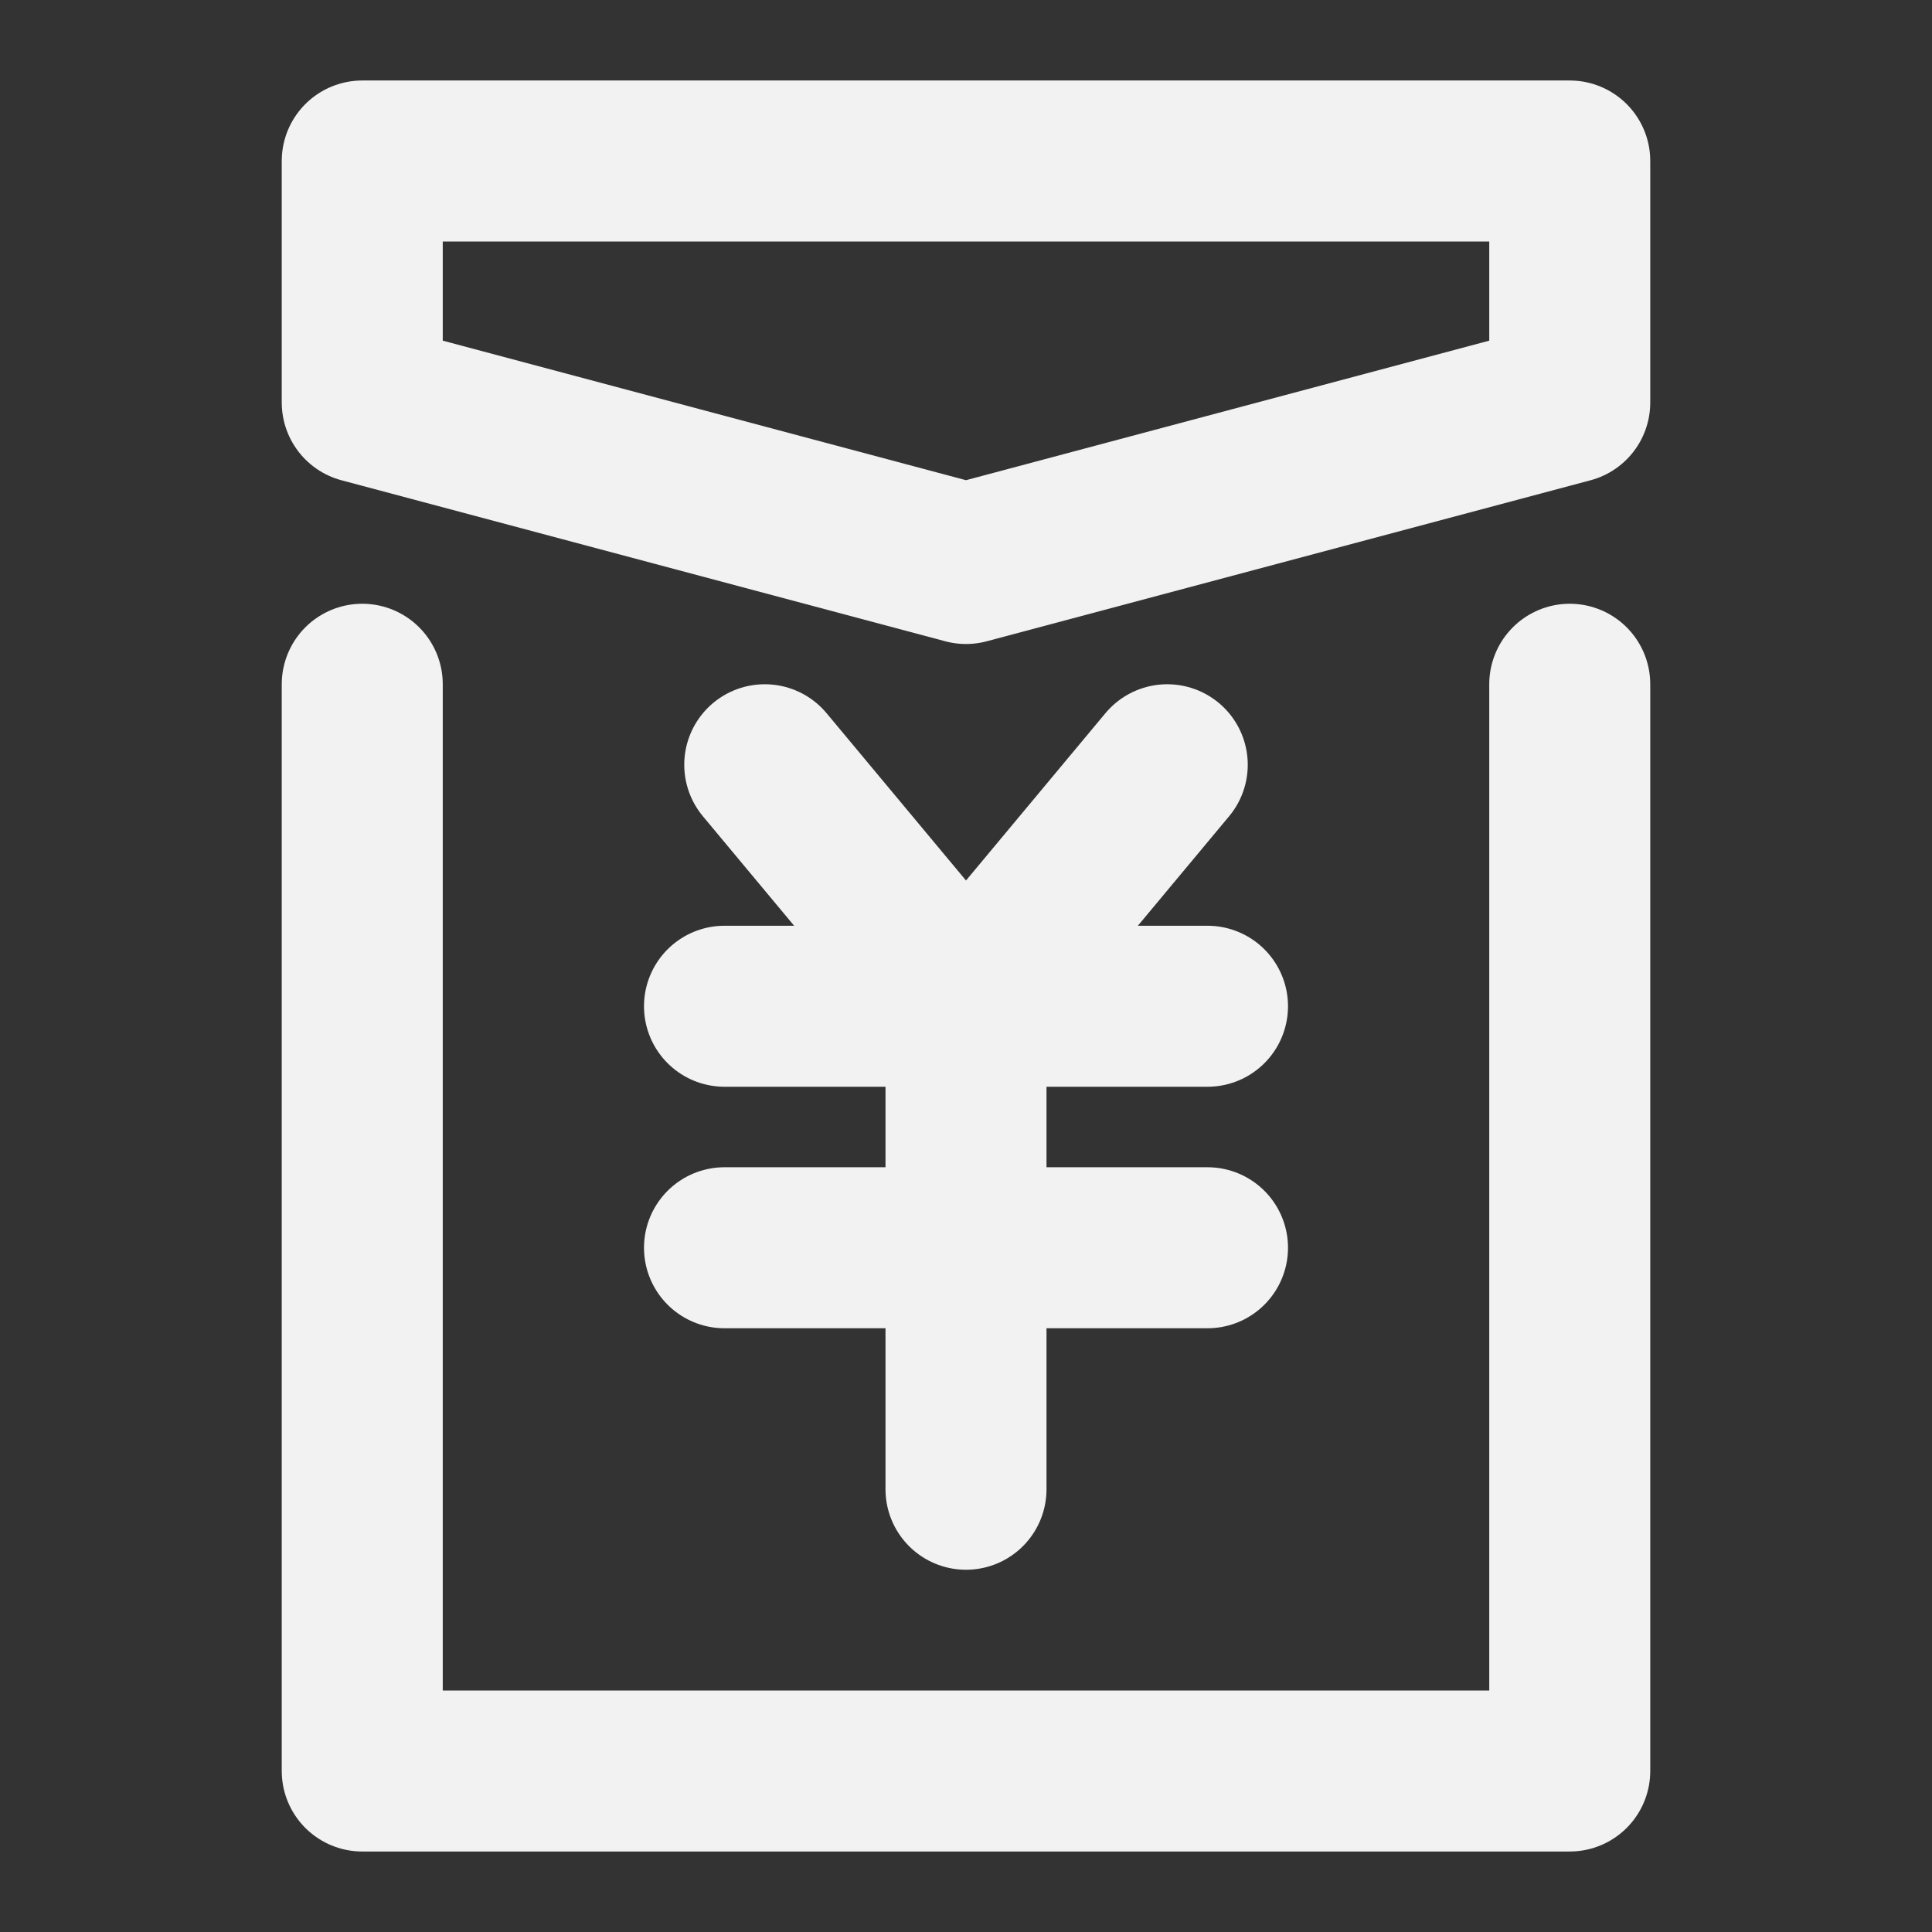 <?xml version="1.0" encoding="UTF-8"?><svg width="24" height="24" viewBox="0 0 48 48" fill="none" xmlns="http://www.w3.org/2000/svg"><rect x="0" y="0" width="48" height="48" fill="#333333" stroke="none"/><path d="M39 4H9V10L24 14L39 10V4Z" fill="none" stroke="#F2F2F2" stroke-width="4" stroke-linecap="round" stroke-linejoin="round"/><path d="M39 17V44H9V17" stroke="#F2F2F2" stroke-width="4" stroke-linecap="round" stroke-linejoin="round"/><path d="M19 19L24 25L29 19" stroke="#F2F2F2" stroke-width="4" stroke-linecap="round" stroke-linejoin="round"/><path d="M18 31H30" stroke="#F2F2F2" stroke-width="4" stroke-linecap="round" stroke-linejoin="round"/><path d="M18 25H30" stroke="#F2F2F2" stroke-width="4" stroke-linecap="round" stroke-linejoin="round"/><path d="M24 25V37" stroke="#F2F2F2" stroke-width="4" stroke-linecap="round" stroke-linejoin="round"/></svg>